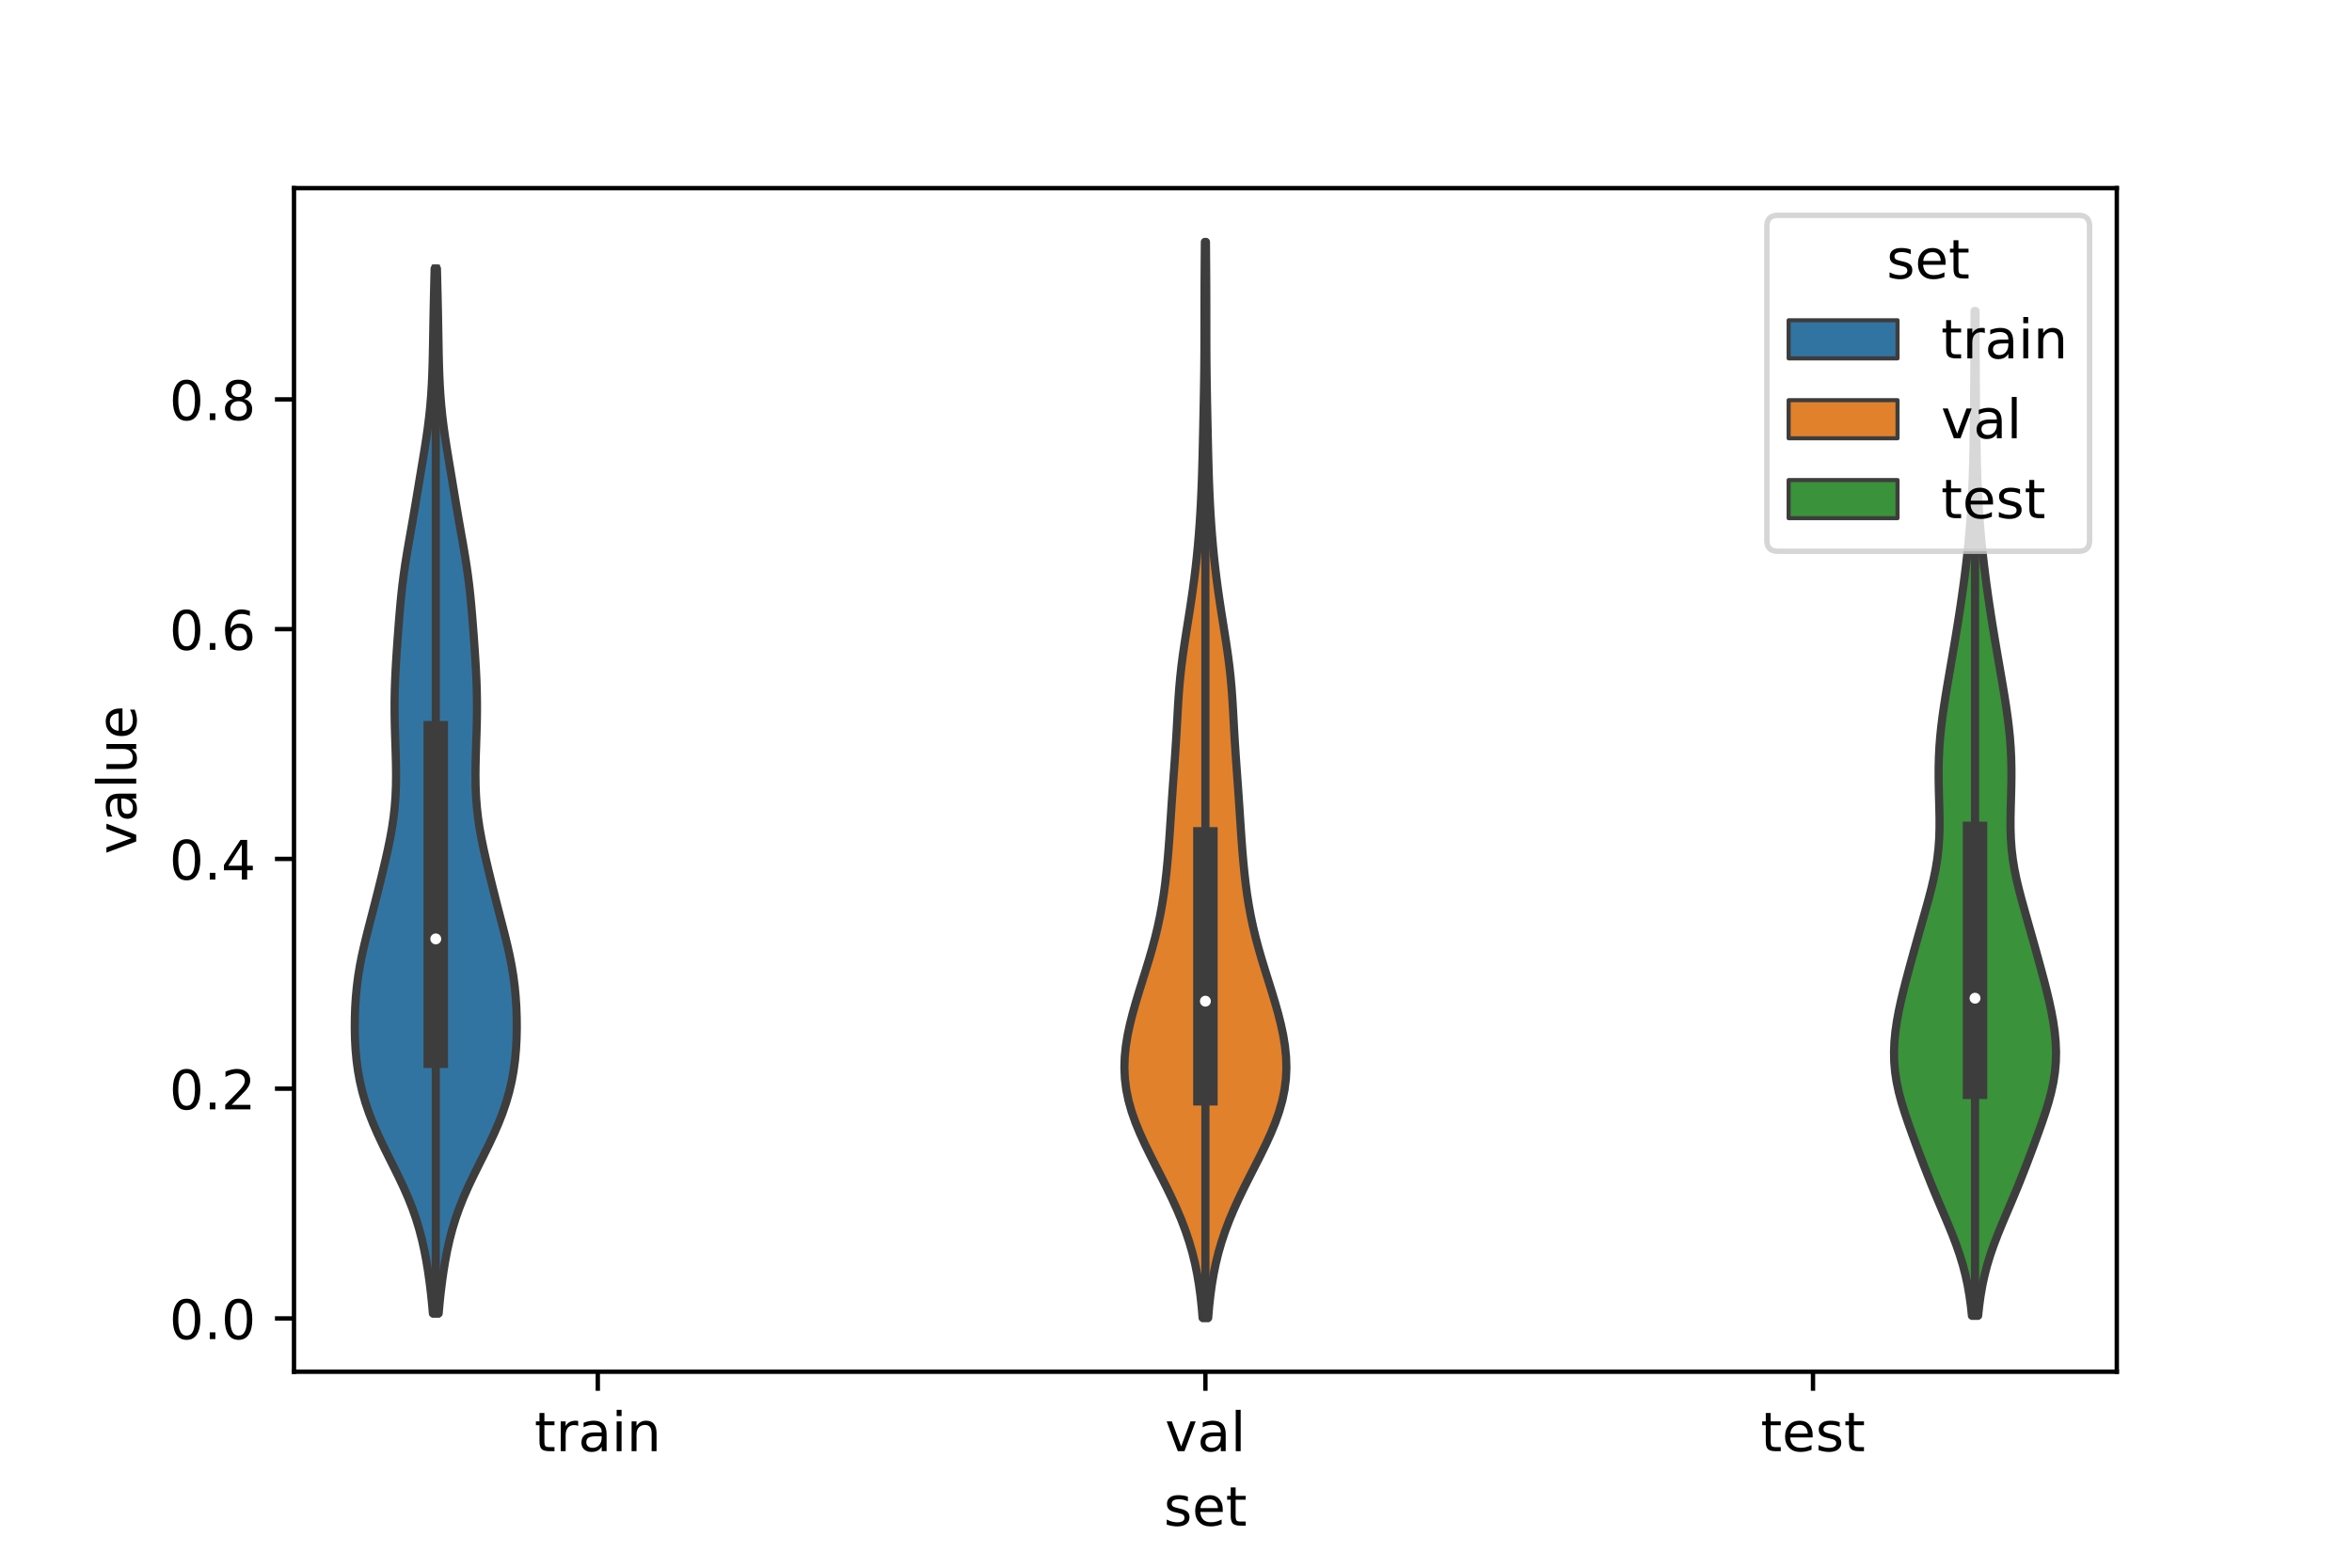 <?xml version="1.0" encoding="utf-8" standalone="no"?>
<!DOCTYPE svg PUBLIC "-//W3C//DTD SVG 1.1//EN"
  "http://www.w3.org/Graphics/SVG/1.1/DTD/svg11.dtd">
<!-- Created with matplotlib (https://matplotlib.org/) -->
<svg height="288pt" version="1.1" viewBox="0 0 432 288" width="432pt" xmlns="http://www.w3.org/2000/svg" xmlns:xlink="http://www.w3.org/1999/xlink">
 <defs>
  <style type="text/css">*{stroke-linecap:butt;stroke-linejoin:round;}</style>
 </defs>
 <g id="figure_1">
  <g id="patch_1">
   <path d="M 0 288 
L 432 288 
L 432 0 
L 0 0 
z
" style="fill:#ffffff;"/>
  </g>
  <g id="axes_1">
   <g id="patch_2">
    <path d="M 54 252 
L 388.8 252 
L 388.8 34.56 
L 54 34.56 
z
" style="fill:#ffffff;"/>
   </g>
   <g id="PolyCollection_1">
    <defs>
     <path d="M 80.568 -46.698 
L 79.512 -46.698 
L 79.339 -48.637 
L 79.134 -50.576 
L 78.896 -52.515 
L 78.62 -54.454 
L 78.302 -56.392 
L 77.932 -58.331 
L 77.499 -60.27 
L 76.992 -62.209 
L 76.4 -64.148 
L 75.716 -66.087 
L 74.943 -68.026 
L 74.088 -69.965 
L 73.169 -71.904 
L 72.211 -73.842 
L 71.239 -75.781 
L 70.284 -77.72 
L 69.374 -79.659 
L 68.53 -81.598 
L 67.772 -83.537 
L 67.111 -85.476 
L 66.554 -87.415 
L 66.1 -89.353 
L 65.747 -91.292 
L 65.487 -93.231 
L 65.309 -95.17 
L 65.203 -97.109 
L 65.16 -99.048 
L 65.173 -100.987 
L 65.239 -102.926 
L 65.362 -104.864 
L 65.547 -106.803 
L 65.799 -108.742 
L 66.119 -110.681 
L 66.505 -112.62 
L 66.944 -114.559 
L 67.421 -116.498 
L 67.918 -118.437 
L 68.421 -120.375 
L 68.92 -122.314 
L 69.41 -124.253 
L 69.891 -126.192 
L 70.362 -128.131 
L 70.819 -130.07 
L 71.254 -132.009 
L 71.652 -133.948 
L 72.001 -135.886 
L 72.286 -137.825 
L 72.501 -139.764 
L 72.645 -141.703 
L 72.724 -143.642 
L 72.748 -145.581 
L 72.728 -147.52 
L 72.68 -149.459 
L 72.618 -151.398 
L 72.555 -153.336 
L 72.503 -155.275 
L 72.474 -157.214 
L 72.475 -159.153 
L 72.507 -161.092 
L 72.571 -163.031 
L 72.663 -164.97 
L 72.776 -166.909 
L 72.904 -168.847 
L 73.042 -170.786 
L 73.187 -172.725 
L 73.34 -174.664 
L 73.506 -176.603 
L 73.69 -178.542 
L 73.902 -180.481 
L 74.148 -182.42 
L 74.428 -184.358 
L 74.738 -186.297 
L 75.07 -188.236 
L 75.411 -190.175 
L 75.752 -192.114 
L 76.086 -194.053 
L 76.412 -195.992 
L 76.734 -197.931 
L 77.055 -199.869 
L 77.378 -201.808 
L 77.701 -203.747 
L 78.018 -205.686 
L 78.318 -207.625 
L 78.593 -209.564 
L 78.832 -211.503 
L 79.03 -213.442 
L 79.188 -215.38 
L 79.308 -217.319 
L 79.395 -219.258 
L 79.458 -221.197 
L 79.505 -223.136 
L 79.541 -225.075 
L 79.574 -227.014 
L 79.608 -228.953 
L 79.645 -230.892 
L 79.687 -232.83 
L 79.733 -234.769 
L 79.78 -236.708 
L 79.828 -238.647 
L 80.252 -238.647 
L 80.252 -238.647 
L 80.3 -236.708 
L 80.347 -234.769 
L 80.393 -232.83 
L 80.435 -230.892 
L 80.472 -228.953 
L 80.506 -227.014 
L 80.539 -225.075 
L 80.575 -223.136 
L 80.622 -221.197 
L 80.685 -219.258 
L 80.772 -217.319 
L 80.892 -215.38 
L 81.05 -213.442 
L 81.248 -211.503 
L 81.487 -209.564 
L 81.762 -207.625 
L 82.062 -205.686 
L 82.379 -203.747 
L 82.702 -201.808 
L 83.025 -199.869 
L 83.346 -197.931 
L 83.668 -195.992 
L 83.994 -194.053 
L 84.328 -192.114 
L 84.669 -190.175 
L 85.01 -188.236 
L 85.342 -186.297 
L 85.652 -184.358 
L 85.932 -182.42 
L 86.178 -180.481 
L 86.39 -178.542 
L 86.574 -176.603 
L 86.74 -174.664 
L 86.893 -172.725 
L 87.038 -170.786 
L 87.176 -168.847 
L 87.304 -166.909 
L 87.417 -164.97 
L 87.509 -163.031 
L 87.573 -161.092 
L 87.605 -159.153 
L 87.606 -157.214 
L 87.577 -155.275 
L 87.525 -153.336 
L 87.462 -151.398 
L 87.4 -149.459 
L 87.352 -147.52 
L 87.332 -145.581 
L 87.356 -143.642 
L 87.435 -141.703 
L 87.579 -139.764 
L 87.794 -137.825 
L 88.079 -135.886 
L 88.428 -133.948 
L 88.826 -132.009 
L 89.261 -130.07 
L 89.718 -128.131 
L 90.189 -126.192 
L 90.67 -124.253 
L 91.16 -122.314 
L 91.659 -120.375 
L 92.162 -118.437 
L 92.659 -116.498 
L 93.136 -114.559 
L 93.575 -112.62 
L 93.961 -110.681 
L 94.281 -108.742 
L 94.533 -106.803 
L 94.718 -104.864 
L 94.841 -102.926 
L 94.907 -100.987 
L 94.92 -99.048 
L 94.877 -97.109 
L 94.771 -95.17 
L 94.593 -93.231 
L 94.333 -91.292 
L 93.98 -89.353 
L 93.526 -87.415 
L 92.969 -85.476 
L 92.308 -83.537 
L 91.55 -81.598 
L 90.706 -79.659 
L 89.796 -77.72 
L 88.841 -75.781 
L 87.869 -73.842 
L 86.911 -71.904 
L 85.992 -69.965 
L 85.137 -68.026 
L 84.364 -66.087 
L 83.68 -64.148 
L 83.088 -62.209 
L 82.581 -60.27 
L 82.148 -58.331 
L 81.778 -56.392 
L 81.46 -54.454 
L 81.184 -52.515 
L 80.946 -50.576 
L 80.741 -48.637 
L 80.568 -46.698 
z
" id="ma7915e047c" style="stroke:#3d3d3d;stroke-width:1.5;"/>
    </defs>
    <g clip-path="url(#pfd8a1718bb)">
     <use style="fill:#3274a1;stroke:#3d3d3d;stroke-width:1.5;" x="0" xlink:href="#ma7915e047c" y="288"/>
    </g>
   </g>
   <g id="PolyCollection_2">
    <defs>
     <path d="M 221.911 -45.884 
L 220.889 -45.884 
L 220.72 -47.88 
L 220.505 -49.877 
L 220.236 -51.874 
L 219.903 -53.87 
L 219.496 -55.867 
L 219.006 -57.864 
L 218.428 -59.86 
L 217.759 -61.857 
L 217.002 -63.854 
L 216.162 -65.851 
L 215.251 -67.847 
L 214.283 -69.844 
L 213.277 -71.841 
L 212.257 -73.837 
L 211.246 -75.834 
L 210.272 -77.831 
L 209.362 -79.827 
L 208.543 -81.824 
L 207.841 -83.821 
L 207.276 -85.818 
L 206.864 -87.814 
L 206.612 -89.811 
L 206.52 -91.808 
L 206.581 -93.804 
L 206.783 -95.801 
L 207.105 -97.798 
L 207.529 -99.794 
L 208.032 -101.791 
L 208.595 -103.788 
L 209.197 -105.784 
L 209.821 -107.781 
L 210.446 -109.778 
L 211.056 -111.775 
L 211.634 -113.771 
L 212.168 -115.768 
L 212.649 -117.765 
L 213.072 -119.761 
L 213.438 -121.758 
L 213.752 -123.755 
L 214.018 -125.751 
L 214.246 -127.748 
L 214.441 -129.745 
L 214.61 -131.741 
L 214.76 -133.738 
L 214.898 -135.735 
L 215.03 -137.732 
L 215.161 -139.728 
L 215.295 -141.725 
L 215.435 -143.722 
L 215.579 -145.718 
L 215.724 -147.715 
L 215.863 -149.712 
L 215.993 -151.708 
L 216.112 -153.705 
L 216.222 -155.702 
L 216.332 -157.699 
L 216.455 -159.695 
L 216.601 -161.692 
L 216.783 -163.689 
L 217.003 -165.685 
L 217.262 -167.682 
L 217.552 -169.679 
L 217.861 -171.675 
L 218.178 -173.672 
L 218.493 -175.669 
L 218.796 -177.665 
L 219.083 -179.662 
L 219.349 -181.659 
L 219.593 -183.656 
L 219.813 -185.652 
L 220.009 -187.649 
L 220.181 -189.646 
L 220.331 -191.642 
L 220.461 -193.639 
L 220.571 -195.636 
L 220.665 -197.632 
L 220.744 -199.629 
L 220.81 -201.626 
L 220.866 -203.622 
L 220.915 -205.619 
L 220.96 -207.616 
L 221.003 -209.613 
L 221.045 -211.609 
L 221.086 -213.606 
L 221.124 -215.603 
L 221.158 -217.599 
L 221.185 -219.596 
L 221.206 -221.593 
L 221.219 -223.589 
L 221.226 -225.586 
L 221.228 -227.583 
L 221.23 -229.58 
L 221.232 -231.576 
L 221.237 -233.573 
L 221.245 -235.57 
L 221.256 -237.566 
L 221.27 -239.563 
L 221.285 -241.56 
L 221.301 -243.556 
L 221.499 -243.556 
L 221.499 -243.556 
L 221.515 -241.56 
L 221.53 -239.563 
L 221.544 -237.566 
L 221.555 -235.57 
L 221.563 -233.573 
L 221.568 -231.576 
L 221.57 -229.58 
L 221.572 -227.583 
L 221.574 -225.586 
L 221.581 -223.589 
L 221.594 -221.593 
L 221.615 -219.596 
L 221.642 -217.599 
L 221.676 -215.603 
L 221.714 -213.606 
L 221.755 -211.609 
L 221.797 -209.613 
L 221.84 -207.616 
L 221.885 -205.619 
L 221.934 -203.622 
L 221.99 -201.626 
L 222.056 -199.629 
L 222.135 -197.632 
L 222.229 -195.636 
L 222.339 -193.639 
L 222.469 -191.642 
L 222.619 -189.646 
L 222.791 -187.649 
L 222.987 -185.652 
L 223.207 -183.656 
L 223.451 -181.659 
L 223.717 -179.662 
L 224.004 -177.665 
L 224.307 -175.669 
L 224.622 -173.672 
L 224.939 -171.675 
L 225.248 -169.679 
L 225.538 -167.682 
L 225.797 -165.685 
L 226.017 -163.689 
L 226.199 -161.692 
L 226.345 -159.695 
L 226.468 -157.699 
L 226.578 -155.702 
L 226.688 -153.705 
L 226.807 -151.708 
L 226.937 -149.712 
L 227.076 -147.715 
L 227.221 -145.718 
L 227.365 -143.722 
L 227.505 -141.725 
L 227.639 -139.728 
L 227.77 -137.732 
L 227.902 -135.735 
L 228.04 -133.738 
L 228.19 -131.741 
L 228.359 -129.745 
L 228.554 -127.748 
L 228.782 -125.751 
L 229.048 -123.755 
L 229.362 -121.758 
L 229.728 -119.761 
L 230.151 -117.765 
L 230.632 -115.768 
L 231.166 -113.771 
L 231.744 -111.775 
L 232.354 -109.778 
L 232.98 -107.781 
L 233.603 -105.784 
L 234.205 -103.788 
L 234.768 -101.791 
L 235.271 -99.794 
L 235.695 -97.798 
L 236.017 -95.801 
L 236.219 -93.804 
L 236.28 -91.808 
L 236.188 -89.811 
L 235.936 -87.814 
L 235.524 -85.818 
L 234.959 -83.821 
L 234.257 -81.824 
L 233.438 -79.827 
L 232.528 -77.831 
L 231.554 -75.834 
L 230.543 -73.837 
L 229.523 -71.841 
L 228.517 -69.844 
L 227.549 -67.847 
L 226.638 -65.851 
L 225.798 -63.854 
L 225.041 -61.857 
L 224.372 -59.86 
L 223.794 -57.864 
L 223.304 -55.867 
L 222.897 -53.87 
L 222.564 -51.874 
L 222.295 -49.877 
L 222.08 -47.88 
L 221.911 -45.884 
z
" id="mf107b8f8ee" style="stroke:#3d3d3d;stroke-width:1.5;"/>
    </defs>
    <g clip-path="url(#pfd8a1718bb)">
     <use style="fill:#e1812c;stroke:#3d3d3d;stroke-width:1.5;" x="0" xlink:href="#mf107b8f8ee" y="288"/>
    </g>
   </g>
   <g id="PolyCollection_3">
    <defs>
     <path d="M 363.329 -46.287 
L 362.191 -46.287 
L 361.99 -48.152 
L 361.733 -50.016 
L 361.408 -51.881 
L 361.006 -53.745 
L 360.521 -55.61 
L 359.951 -57.474 
L 359.303 -59.339 
L 358.589 -61.203 
L 357.828 -63.068 
L 357.04 -64.932 
L 356.246 -66.797 
L 355.461 -68.662 
L 354.695 -70.526 
L 353.952 -72.391 
L 353.229 -74.255 
L 352.521 -76.12 
L 351.826 -77.984 
L 351.142 -79.849 
L 350.479 -81.713 
L 349.849 -83.578 
L 349.272 -85.442 
L 348.773 -87.307 
L 348.371 -89.171 
L 348.084 -91.036 
L 347.92 -92.9 
L 347.88 -94.765 
L 347.956 -96.629 
L 348.135 -98.494 
L 348.403 -100.358 
L 348.745 -102.223 
L 349.146 -104.088 
L 349.591 -105.952 
L 350.067 -107.817 
L 350.563 -109.681 
L 351.071 -111.546 
L 351.586 -113.41 
L 352.107 -115.275 
L 352.633 -117.139 
L 353.162 -119.004 
L 353.689 -120.868 
L 354.206 -122.733 
L 354.696 -124.597 
L 355.14 -126.462 
L 355.522 -128.326 
L 355.825 -130.191 
L 356.043 -132.055 
L 356.177 -133.92 
L 356.236 -135.784 
L 356.238 -137.649 
L 356.203 -139.514 
L 356.151 -141.378 
L 356.103 -143.243 
L 356.074 -145.107 
L 356.077 -146.972 
L 356.122 -148.836 
L 356.214 -150.701 
L 356.356 -152.565 
L 356.545 -154.43 
L 356.775 -156.294 
L 357.04 -158.159 
L 357.329 -160.023 
L 357.636 -161.888 
L 357.953 -163.752 
L 358.274 -165.617 
L 358.596 -167.481 
L 358.915 -169.346 
L 359.228 -171.211 
L 359.532 -173.075 
L 359.827 -174.94 
L 360.11 -176.804 
L 360.382 -178.669 
L 360.64 -180.533 
L 360.885 -182.398 
L 361.116 -184.262 
L 361.33 -186.127 
L 361.527 -187.991 
L 361.704 -189.856 
L 361.862 -191.72 
L 361.999 -193.585 
L 362.116 -195.449 
L 362.214 -197.314 
L 362.295 -199.178 
L 362.361 -201.043 
L 362.415 -202.907 
L 362.458 -204.772 
L 362.494 -206.637 
L 362.523 -208.501 
L 362.548 -210.366 
L 362.569 -212.23 
L 362.587 -214.095 
L 362.602 -215.959 
L 362.615 -217.824 
L 362.626 -219.688 
L 362.635 -221.553 
L 362.643 -223.417 
L 362.651 -225.282 
L 362.658 -227.146 
L 362.667 -229.011 
L 362.676 -230.875 
L 362.844 -230.875 
L 362.844 -230.875 
L 362.853 -229.011 
L 362.862 -227.146 
L 362.869 -225.282 
L 362.877 -223.417 
L 362.885 -221.553 
L 362.894 -219.688 
L 362.905 -217.824 
L 362.918 -215.959 
L 362.933 -214.095 
L 362.951 -212.23 
L 362.972 -210.366 
L 362.997 -208.501 
L 363.026 -206.637 
L 363.062 -204.772 
L 363.105 -202.907 
L 363.159 -201.043 
L 363.225 -199.178 
L 363.306 -197.314 
L 363.404 -195.449 
L 363.521 -193.585 
L 363.658 -191.72 
L 363.816 -189.856 
L 363.993 -187.991 
L 364.19 -186.127 
L 364.404 -184.262 
L 364.635 -182.398 
L 364.88 -180.533 
L 365.138 -178.669 
L 365.41 -176.804 
L 365.693 -174.94 
L 365.988 -173.075 
L 366.292 -171.211 
L 366.605 -169.346 
L 366.924 -167.481 
L 367.246 -165.617 
L 367.567 -163.752 
L 367.884 -161.888 
L 368.191 -160.023 
L 368.48 -158.159 
L 368.745 -156.294 
L 368.975 -154.43 
L 369.164 -152.565 
L 369.306 -150.701 
L 369.398 -148.836 
L 369.443 -146.972 
L 369.446 -145.107 
L 369.417 -143.243 
L 369.369 -141.378 
L 369.317 -139.514 
L 369.282 -137.649 
L 369.284 -135.784 
L 369.343 -133.92 
L 369.477 -132.055 
L 369.695 -130.191 
L 369.998 -128.326 
L 370.38 -126.462 
L 370.824 -124.597 
L 371.314 -122.733 
L 371.831 -120.868 
L 372.358 -119.004 
L 372.887 -117.139 
L 373.413 -115.275 
L 373.934 -113.41 
L 374.449 -111.546 
L 374.957 -109.681 
L 375.453 -107.817 
L 375.929 -105.952 
L 376.374 -104.088 
L 376.775 -102.223 
L 377.117 -100.358 
L 377.385 -98.494 
L 377.564 -96.629 
L 377.64 -94.765 
L 377.6 -92.9 
L 377.436 -91.036 
L 377.149 -89.171 
L 376.747 -87.307 
L 376.248 -85.442 
L 375.671 -83.578 
L 375.041 -81.713 
L 374.378 -79.849 
L 373.694 -77.984 
L 372.999 -76.12 
L 372.291 -74.255 
L 371.568 -72.391 
L 370.825 -70.526 
L 370.059 -68.662 
L 369.274 -66.797 
L 368.48 -64.932 
L 367.692 -63.068 
L 366.931 -61.203 
L 366.217 -59.339 
L 365.569 -57.474 
L 364.999 -55.61 
L 364.514 -53.745 
L 364.112 -51.881 
L 363.787 -50.016 
L 363.53 -48.152 
L 363.329 -46.287 
z
" id="m5d9d4f9aa3" style="stroke:#3d3d3d;stroke-width:1.5;"/>
    </defs>
    <g clip-path="url(#pfd8a1718bb)">
     <use style="fill:#3a923a;stroke:#3d3d3d;stroke-width:1.5;" x="0" xlink:href="#m5d9d4f9aa3" y="288"/>
    </g>
   </g>
   <g id="patch_3">
    <path clip-path="url(#pfd8a1718bb)" d="M 109.8 242.207 
L 109.8 242.207 
L 109.8 242.207 
L 109.8 242.207 
z
" style="fill:#3274a1;stroke:#3d3d3d;stroke-linejoin:miter;stroke-width:0.75;"/>
   </g>
   <g id="patch_4">
    <path clip-path="url(#pfd8a1718bb)" d="M 109.8 242.207 
L 109.8 242.207 
L 109.8 242.207 
L 109.8 242.207 
z
" style="fill:#e1812c;stroke:#3d3d3d;stroke-linejoin:miter;stroke-width:0.75;"/>
   </g>
   <g id="patch_5">
    <path clip-path="url(#pfd8a1718bb)" d="M 109.8 242.207 
L 109.8 242.207 
L 109.8 242.207 
L 109.8 242.207 
z
" style="fill:#3a923a;stroke:#3d3d3d;stroke-linejoin:miter;stroke-width:0.75;"/>
   </g>
   <g id="matplotlib.axis_1">
    <g id="xtick_1">
     <g id="line2d_1">
      <defs>
       <path d="M 0 0 
L 0 3.5 
" id="mb60698bb79" style="stroke:#000000;stroke-width:0.8;"/>
      </defs>
      <g>
       <use style="stroke:#000000;stroke-width:0.8;" x="109.8" xlink:href="#mb60698bb79" y="252"/>
      </g>
     </g>
     <g id="text_1">
      <!-- train -->
      <g transform="translate(98.162 266.598)scale(0.1 -0.1)">
       <defs>
        <path d="M 18.312 70.219 
L 18.312 54.688 
L 36.812 54.688 
L 36.812 47.703 
L 18.312 47.703 
L 18.312 18.016 
Q 18.312 11.328 20.141 9.422 
Q 21.969 7.516 27.594 7.516 
L 36.812 7.516 
L 36.812 0 
L 27.594 0 
Q 17.188 0 13.234 3.875 
Q 9.281 7.766 9.281 18.016 
L 9.281 47.703 
L 2.688 47.703 
L 2.688 54.688 
L 9.281 54.688 
L 9.281 70.219 
z
" id="DejaVuSans-116"/>
        <path d="M 41.109 46.297 
Q 39.594 47.172 37.812 47.578 
Q 36.031 48 33.891 48 
Q 26.266 48 22.188 43.047 
Q 18.109 38.094 18.109 28.812 
L 18.109 0 
L 9.078 0 
L 9.078 54.688 
L 18.109 54.688 
L 18.109 46.188 
Q 20.953 51.172 25.484 53.578 
Q 30.031 56 36.531 56 
Q 37.453 56 38.578 55.875 
Q 39.703 55.766 41.062 55.516 
z
" id="DejaVuSans-114"/>
        <path d="M 34.281 27.484 
Q 23.391 27.484 19.188 25 
Q 14.984 22.516 14.984 16.5 
Q 14.984 11.719 18.141 8.906 
Q 21.297 6.109 26.703 6.109 
Q 34.188 6.109 38.703 11.406 
Q 43.219 16.703 43.219 25.484 
L 43.219 27.484 
z
M 52.203 31.203 
L 52.203 0 
L 43.219 0 
L 43.219 8.297 
Q 40.141 3.328 35.547 0.953 
Q 30.953 -1.422 24.312 -1.422 
Q 15.922 -1.422 10.953 3.297 
Q 6 8.016 6 15.922 
Q 6 25.141 12.172 29.828 
Q 18.359 34.516 30.609 34.516 
L 43.219 34.516 
L 43.219 35.406 
Q 43.219 41.609 39.141 45 
Q 35.062 48.391 27.688 48.391 
Q 23 48.391 18.547 47.266 
Q 14.109 46.141 10.016 43.891 
L 10.016 52.203 
Q 14.938 54.109 19.578 55.047 
Q 24.219 56 28.609 56 
Q 40.484 56 46.344 49.844 
Q 52.203 43.703 52.203 31.203 
z
" id="DejaVuSans-97"/>
        <path d="M 9.422 54.688 
L 18.406 54.688 
L 18.406 0 
L 9.422 0 
z
M 9.422 75.984 
L 18.406 75.984 
L 18.406 64.594 
L 9.422 64.594 
z
" id="DejaVuSans-105"/>
        <path d="M 54.891 33.016 
L 54.891 0 
L 45.906 0 
L 45.906 32.719 
Q 45.906 40.484 42.875 44.328 
Q 39.844 48.188 33.797 48.188 
Q 26.516 48.188 22.312 43.547 
Q 18.109 38.922 18.109 30.906 
L 18.109 0 
L 9.078 0 
L 9.078 54.688 
L 18.109 54.688 
L 18.109 46.188 
Q 21.344 51.125 25.703 53.562 
Q 30.078 56 35.797 56 
Q 45.219 56 50.047 50.172 
Q 54.891 44.344 54.891 33.016 
z
" id="DejaVuSans-110"/>
       </defs>
       <use xlink:href="#DejaVuSans-116"/>
       <use x="39.209" xlink:href="#DejaVuSans-114"/>
       <use x="80.322" xlink:href="#DejaVuSans-97"/>
       <use x="141.602" xlink:href="#DejaVuSans-105"/>
       <use x="169.385" xlink:href="#DejaVuSans-110"/>
      </g>
     </g>
    </g>
    <g id="xtick_2">
     <g id="line2d_2">
      <g>
       <use style="stroke:#000000;stroke-width:0.8;" x="221.4" xlink:href="#mb60698bb79" y="252"/>
      </g>
     </g>
     <g id="text_2">
      <!-- val -->
      <g transform="translate(213.988 266.598)scale(0.1 -0.1)">
       <defs>
        <path d="M 2.984 54.688 
L 12.5 54.688 
L 29.594 8.797 
L 46.688 54.688 
L 56.203 54.688 
L 35.688 0 
L 23.484 0 
z
" id="DejaVuSans-118"/>
        <path d="M 9.422 75.984 
L 18.406 75.984 
L 18.406 0 
L 9.422 0 
z
" id="DejaVuSans-108"/>
       </defs>
       <use xlink:href="#DejaVuSans-118"/>
       <use x="59.18" xlink:href="#DejaVuSans-97"/>
       <use x="120.459" xlink:href="#DejaVuSans-108"/>
      </g>
     </g>
    </g>
    <g id="xtick_3">
     <g id="line2d_3">
      <g>
       <use style="stroke:#000000;stroke-width:0.8;" x="333" xlink:href="#mb60698bb79" y="252"/>
      </g>
     </g>
     <g id="text_3">
      <!-- test -->
      <g transform="translate(323.398 266.598)scale(0.1 -0.1)">
       <defs>
        <path d="M 56.203 29.594 
L 56.203 25.203 
L 14.891 25.203 
Q 15.484 15.922 20.484 11.062 
Q 25.484 6.203 34.422 6.203 
Q 39.594 6.203 44.453 7.469 
Q 49.312 8.734 54.109 11.281 
L 54.109 2.781 
Q 49.266 0.734 44.188 -0.344 
Q 39.109 -1.422 33.891 -1.422 
Q 20.797 -1.422 13.156 6.188 
Q 5.516 13.812 5.516 26.812 
Q 5.516 40.234 12.766 48.109 
Q 20.016 56 32.328 56 
Q 43.359 56 49.781 48.891 
Q 56.203 41.797 56.203 29.594 
z
M 47.219 32.234 
Q 47.125 39.594 43.094 43.984 
Q 39.062 48.391 32.422 48.391 
Q 24.906 48.391 20.391 44.141 
Q 15.875 39.891 15.188 32.172 
z
" id="DejaVuSans-101"/>
        <path d="M 44.281 53.078 
L 44.281 44.578 
Q 40.484 46.531 36.375 47.5 
Q 32.281 48.484 27.875 48.484 
Q 21.188 48.484 17.844 46.438 
Q 14.5 44.391 14.5 40.281 
Q 14.5 37.156 16.891 35.375 
Q 19.281 33.594 26.516 31.984 
L 29.594 31.297 
Q 39.156 29.25 43.188 25.516 
Q 47.219 21.781 47.219 15.094 
Q 47.219 7.469 41.188 3.016 
Q 35.156 -1.422 24.609 -1.422 
Q 20.219 -1.422 15.453 -0.562 
Q 10.688 0.297 5.422 2 
L 5.422 11.281 
Q 10.406 8.688 15.234 7.391 
Q 20.062 6.109 24.812 6.109 
Q 31.156 6.109 34.562 8.281 
Q 37.984 10.453 37.984 14.406 
Q 37.984 18.062 35.516 20.016 
Q 33.062 21.969 24.703 23.781 
L 21.578 24.516 
Q 13.234 26.266 9.516 29.906 
Q 5.812 33.547 5.812 39.891 
Q 5.812 47.609 11.281 51.797 
Q 16.75 56 26.812 56 
Q 31.781 56 36.172 55.266 
Q 40.578 54.547 44.281 53.078 
z
" id="DejaVuSans-115"/>
       </defs>
       <use xlink:href="#DejaVuSans-116"/>
       <use x="39.209" xlink:href="#DejaVuSans-101"/>
       <use x="100.732" xlink:href="#DejaVuSans-115"/>
       <use x="152.832" xlink:href="#DejaVuSans-116"/>
      </g>
     </g>
    </g>
    <g id="text_4">
     <!-- set -->
     <g transform="translate(213.759 280.277)scale(0.1 -0.1)">
      <use xlink:href="#DejaVuSans-115"/>
      <use x="52.1" xlink:href="#DejaVuSans-101"/>
      <use x="113.623" xlink:href="#DejaVuSans-116"/>
     </g>
    </g>
   </g>
   <g id="matplotlib.axis_2">
    <g id="ytick_1">
     <g id="line2d_4">
      <defs>
       <path d="M 0 0 
L -3.5 0 
" id="m4cf50c9087" style="stroke:#000000;stroke-width:0.8;"/>
      </defs>
      <g>
       <use style="stroke:#000000;stroke-width:0.8;" x="54" xlink:href="#m4cf50c9087" y="242.207"/>
      </g>
     </g>
     <g id="text_5">
      <!-- 0.0 -->
      <g transform="translate(31.097 246.006)scale(0.1 -0.1)">
       <defs>
        <path d="M 31.781 66.406 
Q 24.172 66.406 20.328 58.906 
Q 16.5 51.422 16.5 36.375 
Q 16.5 21.391 20.328 13.891 
Q 24.172 6.391 31.781 6.391 
Q 39.453 6.391 43.281 13.891 
Q 47.125 21.391 47.125 36.375 
Q 47.125 51.422 43.281 58.906 
Q 39.453 66.406 31.781 66.406 
z
M 31.781 74.219 
Q 44.047 74.219 50.516 64.516 
Q 56.984 54.828 56.984 36.375 
Q 56.984 17.969 50.516 8.266 
Q 44.047 -1.422 31.781 -1.422 
Q 19.531 -1.422 13.062 8.266 
Q 6.594 17.969 6.594 36.375 
Q 6.594 54.828 13.062 64.516 
Q 19.531 74.219 31.781 74.219 
z
" id="DejaVuSans-48"/>
        <path d="M 10.688 12.406 
L 21 12.406 
L 21 0 
L 10.688 0 
z
" id="DejaVuSans-46"/>
       </defs>
       <use xlink:href="#DejaVuSans-48"/>
       <use x="63.623" xlink:href="#DejaVuSans-46"/>
       <use x="95.41" xlink:href="#DejaVuSans-48"/>
      </g>
     </g>
    </g>
    <g id="ytick_2">
     <g id="line2d_5">
      <g>
       <use style="stroke:#000000;stroke-width:0.8;" x="54" xlink:href="#m4cf50c9087" y="199.998"/>
      </g>
     </g>
     <g id="text_6">
      <!-- 0.2 -->
      <g transform="translate(31.097 203.797)scale(0.1 -0.1)">
       <defs>
        <path d="M 19.188 8.297 
L 53.609 8.297 
L 53.609 0 
L 7.328 0 
L 7.328 8.297 
Q 12.938 14.109 22.625 23.891 
Q 32.328 33.688 34.812 36.531 
Q 39.547 41.844 41.422 45.531 
Q 43.312 49.219 43.312 52.781 
Q 43.312 58.594 39.234 62.25 
Q 35.156 65.922 28.609 65.922 
Q 23.969 65.922 18.812 64.312 
Q 13.672 62.703 7.812 59.422 
L 7.812 69.391 
Q 13.766 71.781 18.938 73 
Q 24.125 74.219 28.422 74.219 
Q 39.75 74.219 46.484 68.547 
Q 53.219 62.891 53.219 53.422 
Q 53.219 48.922 51.531 44.891 
Q 49.859 40.875 45.406 35.406 
Q 44.188 33.984 37.641 27.219 
Q 31.109 20.453 19.188 8.297 
z
" id="DejaVuSans-50"/>
       </defs>
       <use xlink:href="#DejaVuSans-48"/>
       <use x="63.623" xlink:href="#DejaVuSans-46"/>
       <use x="95.41" xlink:href="#DejaVuSans-50"/>
      </g>
     </g>
    </g>
    <g id="ytick_3">
     <g id="line2d_6">
      <g>
       <use style="stroke:#000000;stroke-width:0.8;" x="54" xlink:href="#m4cf50c9087" y="157.789"/>
      </g>
     </g>
     <g id="text_7">
      <!-- 0.4 -->
      <g transform="translate(31.097 161.588)scale(0.1 -0.1)">
       <defs>
        <path d="M 37.797 64.312 
L 12.891 25.391 
L 37.797 25.391 
z
M 35.203 72.906 
L 47.609 72.906 
L 47.609 25.391 
L 58.016 25.391 
L 58.016 17.188 
L 47.609 17.188 
L 47.609 0 
L 37.797 0 
L 37.797 17.188 
L 4.891 17.188 
L 4.891 26.703 
z
" id="DejaVuSans-52"/>
       </defs>
       <use xlink:href="#DejaVuSans-48"/>
       <use x="63.623" xlink:href="#DejaVuSans-46"/>
       <use x="95.41" xlink:href="#DejaVuSans-52"/>
      </g>
     </g>
    </g>
    <g id="ytick_4">
     <g id="line2d_7">
      <g>
       <use style="stroke:#000000;stroke-width:0.8;" x="54" xlink:href="#m4cf50c9087" y="115.58"/>
      </g>
     </g>
     <g id="text_8">
      <!-- 0.6 -->
      <g transform="translate(31.097 119.379)scale(0.1 -0.1)">
       <defs>
        <path d="M 33.016 40.375 
Q 26.375 40.375 22.484 35.828 
Q 18.609 31.297 18.609 23.391 
Q 18.609 15.531 22.484 10.953 
Q 26.375 6.391 33.016 6.391 
Q 39.656 6.391 43.531 10.953 
Q 47.406 15.531 47.406 23.391 
Q 47.406 31.297 43.531 35.828 
Q 39.656 40.375 33.016 40.375 
z
M 52.594 71.297 
L 52.594 62.312 
Q 48.875 64.062 45.094 64.984 
Q 41.312 65.922 37.594 65.922 
Q 27.828 65.922 22.672 59.328 
Q 17.531 52.734 16.797 39.406 
Q 19.672 43.656 24.016 45.922 
Q 28.375 48.188 33.594 48.188 
Q 44.578 48.188 50.953 41.516 
Q 57.328 34.859 57.328 23.391 
Q 57.328 12.156 50.688 5.359 
Q 44.047 -1.422 33.016 -1.422 
Q 20.359 -1.422 13.672 8.266 
Q 6.984 17.969 6.984 36.375 
Q 6.984 53.656 15.188 63.938 
Q 23.391 74.219 37.203 74.219 
Q 40.922 74.219 44.703 73.484 
Q 48.484 72.75 52.594 71.297 
z
" id="DejaVuSans-54"/>
       </defs>
       <use xlink:href="#DejaVuSans-48"/>
       <use x="63.623" xlink:href="#DejaVuSans-46"/>
       <use x="95.41" xlink:href="#DejaVuSans-54"/>
      </g>
     </g>
    </g>
    <g id="ytick_5">
     <g id="line2d_8">
      <g>
       <use style="stroke:#000000;stroke-width:0.8;" x="54" xlink:href="#m4cf50c9087" y="73.371"/>
      </g>
     </g>
     <g id="text_9">
      <!-- 0.8 -->
      <g transform="translate(31.097 77.17)scale(0.1 -0.1)">
       <defs>
        <path d="M 31.781 34.625 
Q 24.75 34.625 20.719 30.859 
Q 16.703 27.094 16.703 20.516 
Q 16.703 13.922 20.719 10.156 
Q 24.75 6.391 31.781 6.391 
Q 38.812 6.391 42.859 10.172 
Q 46.922 13.969 46.922 20.516 
Q 46.922 27.094 42.891 30.859 
Q 38.875 34.625 31.781 34.625 
z
M 21.922 38.812 
Q 15.578 40.375 12.031 44.719 
Q 8.5 49.078 8.5 55.328 
Q 8.5 64.062 14.719 69.141 
Q 20.953 74.219 31.781 74.219 
Q 42.672 74.219 48.875 69.141 
Q 55.078 64.062 55.078 55.328 
Q 55.078 49.078 51.531 44.719 
Q 48 40.375 41.703 38.812 
Q 48.828 37.156 52.797 32.312 
Q 56.781 27.484 56.781 20.516 
Q 56.781 9.906 50.312 4.234 
Q 43.844 -1.422 31.781 -1.422 
Q 19.734 -1.422 13.25 4.234 
Q 6.781 9.906 6.781 20.516 
Q 6.781 27.484 10.781 32.312 
Q 14.797 37.156 21.922 38.812 
z
M 18.312 54.391 
Q 18.312 48.734 21.844 45.562 
Q 25.391 42.391 31.781 42.391 
Q 38.141 42.391 41.719 45.562 
Q 45.312 48.734 45.312 54.391 
Q 45.312 60.062 41.719 63.234 
Q 38.141 66.406 31.781 66.406 
Q 25.391 66.406 21.844 63.234 
Q 18.312 60.062 18.312 54.391 
z
" id="DejaVuSans-56"/>
       </defs>
       <use xlink:href="#DejaVuSans-48"/>
       <use x="63.623" xlink:href="#DejaVuSans-46"/>
       <use x="95.41" xlink:href="#DejaVuSans-56"/>
      </g>
     </g>
    </g>
    <g id="text_10">
     <!-- value -->
     <g transform="translate(25.017 156.938)rotate(-90)scale(0.1 -0.1)">
      <defs>
       <path d="M 8.5 21.578 
L 8.5 54.688 
L 17.484 54.688 
L 17.484 21.922 
Q 17.484 14.156 20.5 10.266 
Q 23.531 6.391 29.594 6.391 
Q 36.859 6.391 41.078 11.031 
Q 45.312 15.672 45.312 23.688 
L 45.312 54.688 
L 54.297 54.688 
L 54.297 0 
L 45.312 0 
L 45.312 8.406 
Q 42.047 3.422 37.719 1 
Q 33.406 -1.422 27.688 -1.422 
Q 18.266 -1.422 13.375 4.438 
Q 8.5 10.297 8.5 21.578 
z
M 31.109 56 
z
" id="DejaVuSans-117"/>
      </defs>
      <use xlink:href="#DejaVuSans-118"/>
      <use x="59.18" xlink:href="#DejaVuSans-97"/>
      <use x="120.459" xlink:href="#DejaVuSans-108"/>
      <use x="148.242" xlink:href="#DejaVuSans-117"/>
      <use x="211.621" xlink:href="#DejaVuSans-101"/>
     </g>
    </g>
   </g>
   <g id="line2d_9">
    <path clip-path="url(#pfd8a1718bb)" d="M 80.04 241.302 
L 80.04 49.353 
" style="fill:none;stroke:#3d3d3d;stroke-linecap:square;stroke-width:1.5;"/>
   </g>
   <g id="line2d_10">
    <path clip-path="url(#pfd8a1718bb)" d="M 80.04 193.947 
L 80.04 134.71 
" style="fill:none;stroke:#3d3d3d;stroke-linecap:square;stroke-width:4.5;"/>
   </g>
   <g id="line2d_11">
    <path clip-path="url(#pfd8a1718bb)" d="M 221.4 242.116 
L 221.4 86.279 
" style="fill:none;stroke:#3d3d3d;stroke-linecap:square;stroke-width:1.5;"/>
   </g>
   <g id="line2d_12">
    <path clip-path="url(#pfd8a1718bb)" d="M 221.4 200.845 
L 221.4 154.202 
" style="fill:none;stroke:#3d3d3d;stroke-linecap:square;stroke-width:4.5;"/>
   </g>
   <g id="line2d_13">
    <path clip-path="url(#pfd8a1718bb)" d="M 362.76 241.713 
L 362.76 85.871 
" style="fill:none;stroke:#3d3d3d;stroke-linecap:square;stroke-width:1.5;"/>
   </g>
   <g id="line2d_14">
    <path clip-path="url(#pfd8a1718bb)" d="M 362.76 199.649 
L 362.76 153.191 
" style="fill:none;stroke:#3d3d3d;stroke-linecap:square;stroke-width:4.5;"/>
   </g>
   <g id="patch_6">
    <path d="M 54 252 
L 54 34.56 
" style="fill:none;stroke:#000000;stroke-linecap:square;stroke-linejoin:miter;stroke-width:0.8;"/>
   </g>
   <g id="patch_7">
    <path d="M 388.8 252 
L 388.8 34.56 
" style="fill:none;stroke:#000000;stroke-linecap:square;stroke-linejoin:miter;stroke-width:0.8;"/>
   </g>
   <g id="patch_8">
    <path d="M 54 252 
L 388.8 252 
" style="fill:none;stroke:#000000;stroke-linecap:square;stroke-linejoin:miter;stroke-width:0.8;"/>
   </g>
   <g id="patch_9">
    <path d="M 54 34.56 
L 388.8 34.56 
" style="fill:none;stroke:#000000;stroke-linecap:square;stroke-linejoin:miter;stroke-width:0.8;"/>
   </g>
   <g id="PathCollection_1">
    <defs>
     <path d="M 0 1.5 
C 0.398 1.5 0.779 1.342 1.061 1.061 
C 1.342 0.779 1.5 0.398 1.5 0 
C 1.5 -0.398 1.342 -0.779 1.061 -1.061 
C 0.779 -1.342 0.398 -1.5 0 -1.5 
C -0.398 -1.5 -0.779 -1.342 -1.061 -1.061 
C -1.342 -0.779 -1.5 -0.398 -1.5 0 
C -1.5 0.398 -1.342 0.779 -1.061 1.061 
C -0.779 1.342 -0.398 1.5 0 1.5 
z
" id="mef04900b26" style="stroke:#3d3d3d;"/>
    </defs>
    <g clip-path="url(#pfd8a1718bb)">
     <use style="fill:#ffffff;stroke:#3d3d3d;" x="80.04" xlink:href="#mef04900b26" y="172.486"/>
    </g>
   </g>
   <g id="PathCollection_2">
    <g clip-path="url(#pfd8a1718bb)">
     <use style="fill:#ffffff;stroke:#3d3d3d;" x="221.4" xlink:href="#mef04900b26" y="183.926"/>
    </g>
   </g>
   <g id="PathCollection_3">
    <g clip-path="url(#pfd8a1718bb)">
     <use style="fill:#ffffff;stroke:#3d3d3d;" x="362.76" xlink:href="#mef04900b26" y="183.383"/>
    </g>
   </g>
   <g id="legend_1">
    <g id="patch_10">
     <path d="M 326.525 101.272 
L 381.8 101.272 
Q 383.8 101.272 383.8 99.272 
L 383.8 41.56 
Q 383.8 39.56 381.8 39.56 
L 326.525 39.56 
Q 324.525 39.56 324.525 41.56 
L 324.525 99.272 
Q 324.525 101.272 326.525 101.272 
z
" style="fill:#ffffff;opacity:0.8;stroke:#cccccc;stroke-linejoin:miter;"/>
    </g>
    <g id="text_11">
     <!-- set -->
     <g transform="translate(346.521 51.158)scale(0.1 -0.1)">
      <use xlink:href="#DejaVuSans-115"/>
      <use x="52.1" xlink:href="#DejaVuSans-101"/>
      <use x="113.623" xlink:href="#DejaVuSans-116"/>
     </g>
    </g>
    <g id="patch_11">
     <path d="M 328.525 65.837 
L 348.525 65.837 
L 348.525 58.837 
L 328.525 58.837 
z
" style="fill:#3274a1;stroke:#3d3d3d;stroke-linejoin:miter;stroke-width:0.75;"/>
    </g>
    <g id="text_12">
     <!-- train -->
     <g transform="translate(356.525 65.837)scale(0.1 -0.1)">
      <use xlink:href="#DejaVuSans-116"/>
      <use x="39.209" xlink:href="#DejaVuSans-114"/>
      <use x="80.322" xlink:href="#DejaVuSans-97"/>
      <use x="141.602" xlink:href="#DejaVuSans-105"/>
      <use x="169.385" xlink:href="#DejaVuSans-110"/>
     </g>
    </g>
    <g id="patch_12">
     <path d="M 328.525 80.515 
L 348.525 80.515 
L 348.525 73.515 
L 328.525 73.515 
z
" style="fill:#e1812c;stroke:#3d3d3d;stroke-linejoin:miter;stroke-width:0.75;"/>
    </g>
    <g id="text_13">
     <!-- val -->
     <g transform="translate(356.525 80.515)scale(0.1 -0.1)">
      <use xlink:href="#DejaVuSans-118"/>
      <use x="59.18" xlink:href="#DejaVuSans-97"/>
      <use x="120.459" xlink:href="#DejaVuSans-108"/>
     </g>
    </g>
    <g id="patch_13">
     <path d="M 328.525 95.193 
L 348.525 95.193 
L 348.525 88.193 
L 328.525 88.193 
z
" style="fill:#3a923a;stroke:#3d3d3d;stroke-linejoin:miter;stroke-width:0.75;"/>
    </g>
    <g id="text_14">
     <!-- test -->
     <g transform="translate(356.525 95.193)scale(0.1 -0.1)">
      <use xlink:href="#DejaVuSans-116"/>
      <use x="39.209" xlink:href="#DejaVuSans-101"/>
      <use x="100.732" xlink:href="#DejaVuSans-115"/>
      <use x="152.832" xlink:href="#DejaVuSans-116"/>
     </g>
    </g>
   </g>
  </g>
 </g>
 <defs>
  <clipPath id="pfd8a1718bb">
   <rect height="217.44" width="334.8" x="54" y="34.56"/>
  </clipPath>
 </defs>
</svg>
